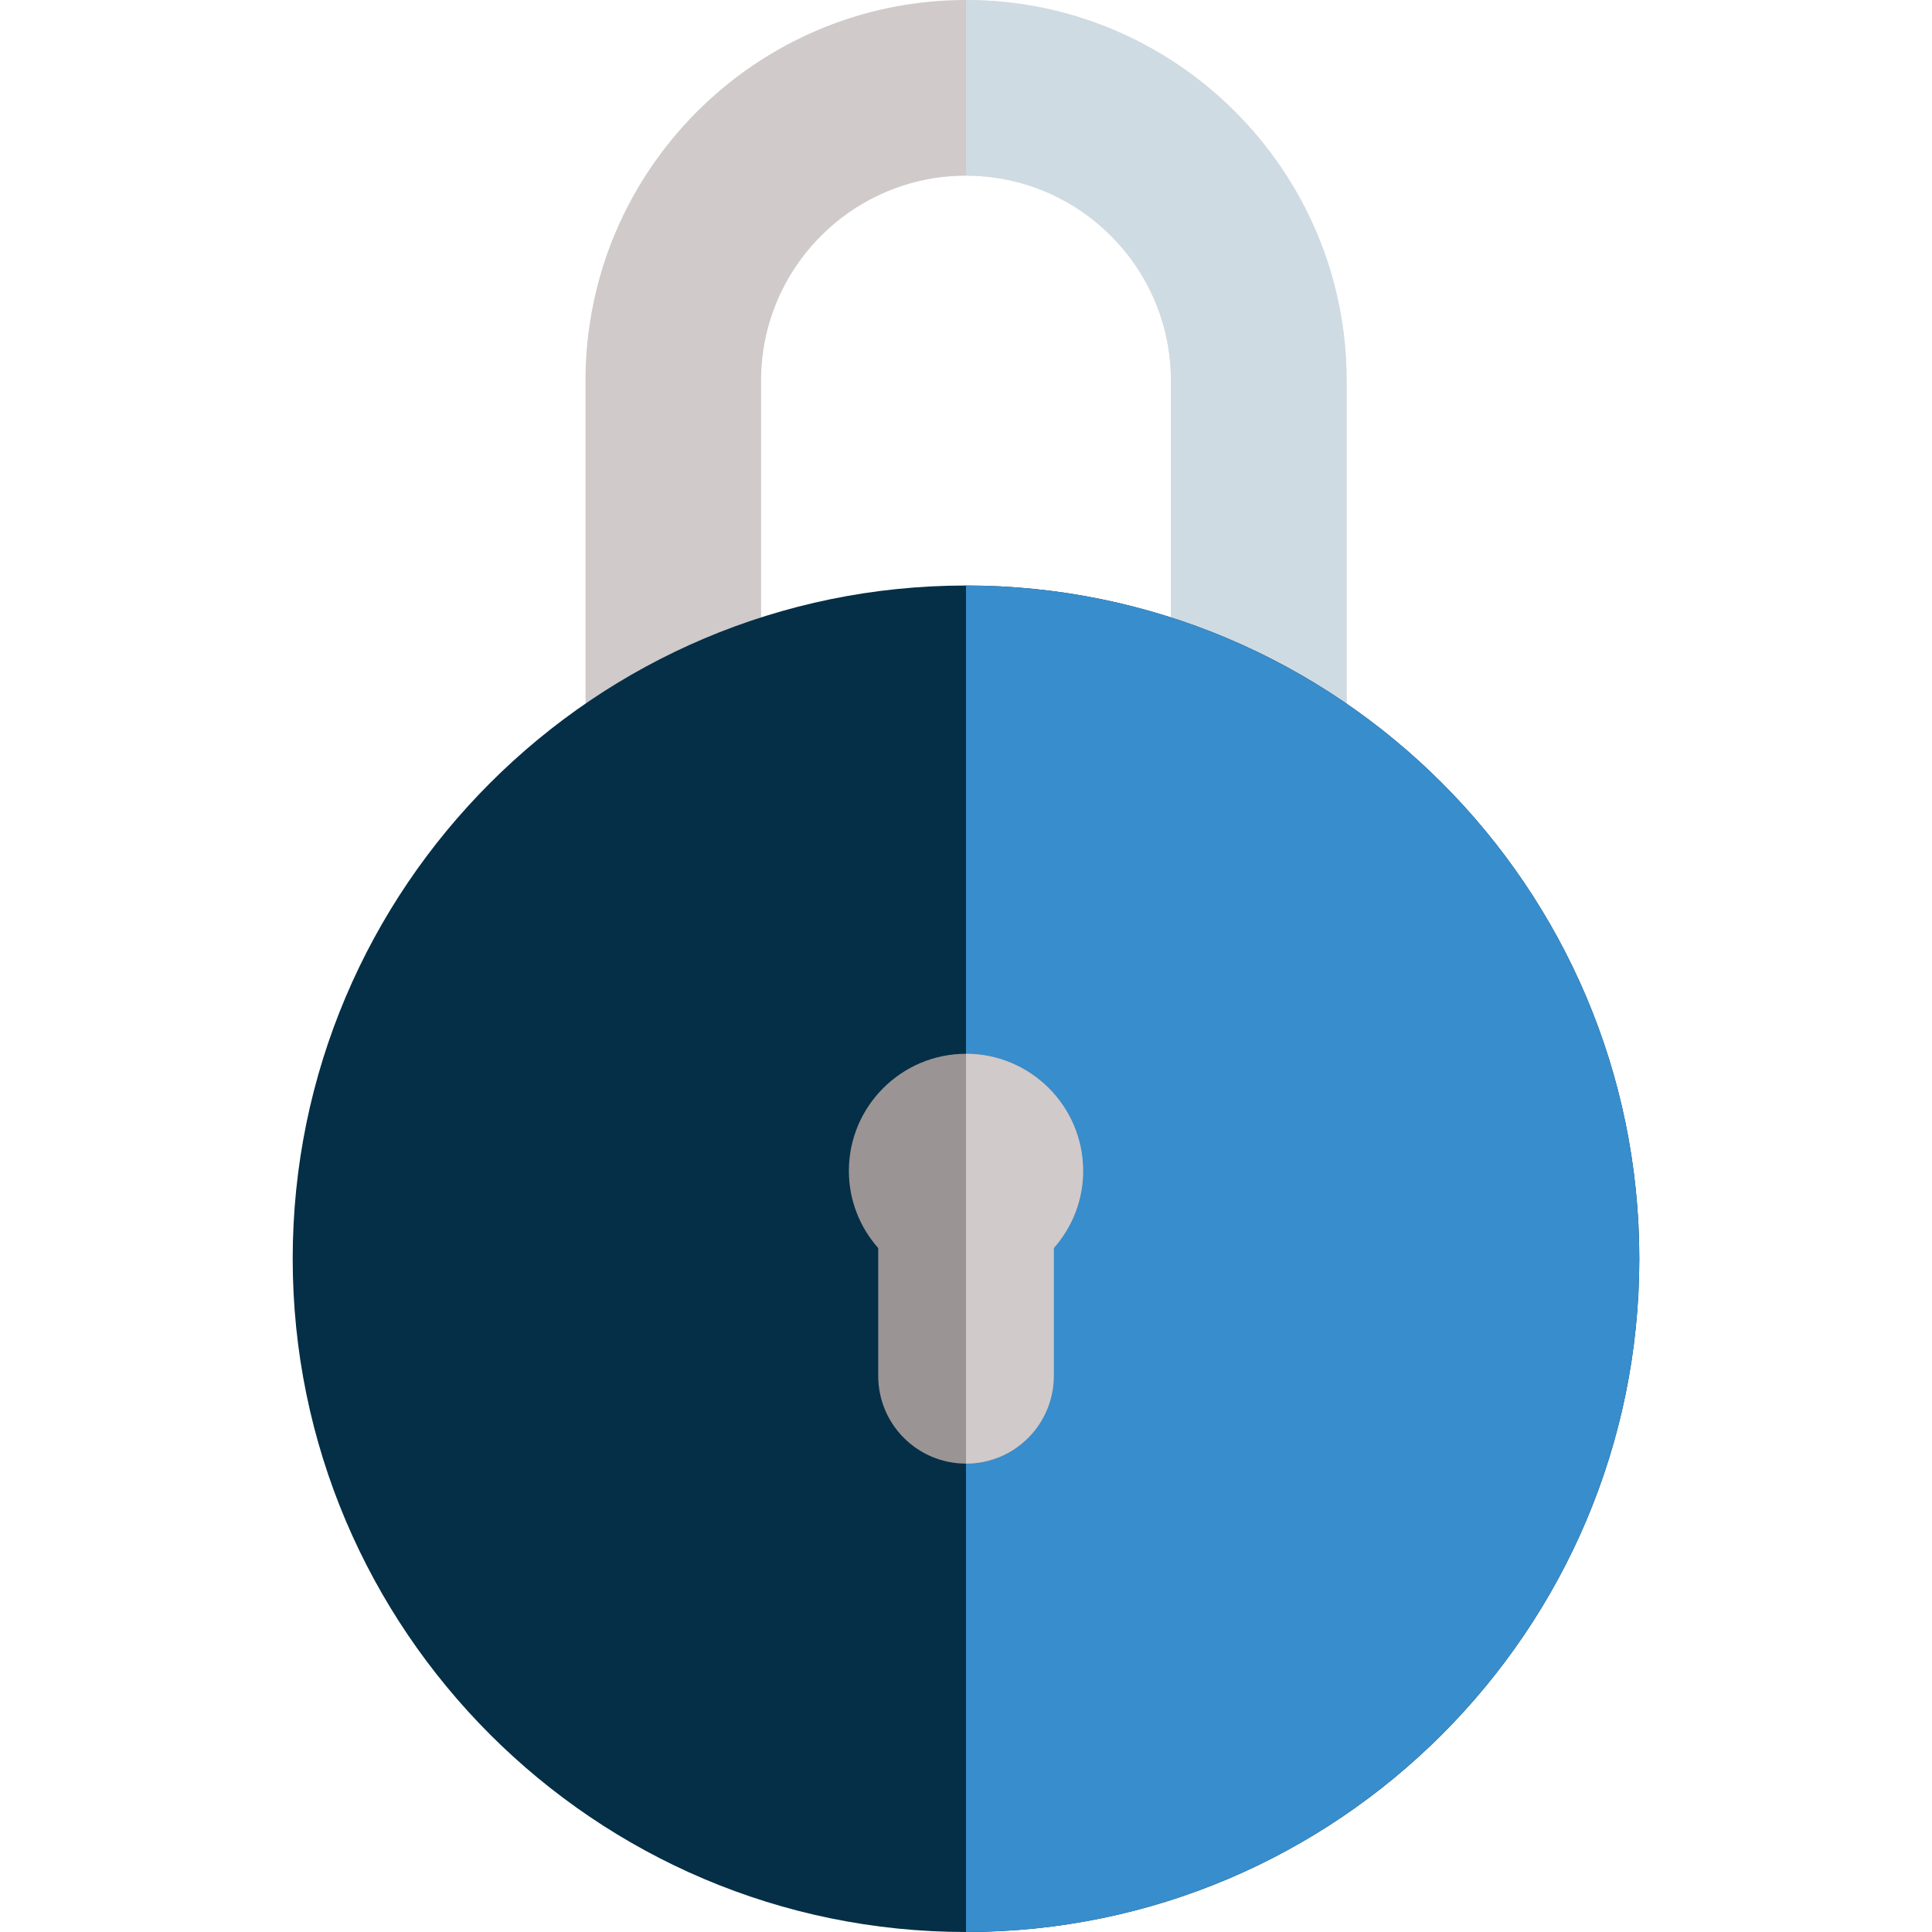 <svg width="16" height="16" viewBox="0 0 16 16" fill="none" xmlns="http://www.w3.org/2000/svg">
<path d="M10.424 6.952C10.023 6.952 9.697 6.626 9.697 6.224V3.151C9.697 2.216 8.936 1.455 8 1.455C7.064 1.455 6.303 2.216 6.303 3.151V6.224C6.303 6.626 5.978 6.952 5.576 6.952C5.174 6.952 4.849 6.626 4.849 6.224V3.151C4.849 1.414 6.262 0 8 0C9.738 0 11.152 1.414 11.152 3.151V6.224C11.152 6.626 10.826 6.952 10.424 6.952Z" fill="#D0CACA"/>
<path d="M8 0V1.455C8.936 1.455 9.697 2.216 9.697 3.151V6.224C9.697 6.626 10.023 6.952 10.424 6.952C10.826 6.952 11.152 6.626 11.152 6.224V3.151C11.152 1.414 9.738 0 8 0Z" fill="#CEECFA" fill-opacity="0.5"/>
<path d="M8 4.849C4.926 4.849 2.424 7.35 2.424 10.424C2.424 13.499 4.926 16 8 16C11.075 16 13.576 13.499 13.576 10.424C13.576 7.35 11.075 4.849 8 4.849Z" fill="#042F46"/>
<path d="M8 4.849V16C11.075 16 13.576 13.499 13.576 10.424C13.576 7.35 11.075 4.849 8 4.849Z" fill="#388DCC"/>
<path d="M8.97 9.697C8.97 9.162 8.535 8.727 8 8.727C7.465 8.727 7.03 9.162 7.03 9.697C7.03 9.942 7.122 10.165 7.273 10.336V11.394C7.273 11.796 7.598 12.121 8 12.121C8.402 12.121 8.727 11.796 8.727 11.394V10.336C8.878 10.165 8.97 9.942 8.97 9.697Z" fill="#9B9494"/>
<path d="M8.727 11.394V10.336C8.878 10.165 8.97 9.942 8.97 9.697C8.97 9.162 8.535 8.727 8 8.727V12.121C8.402 12.121 8.727 11.796 8.727 11.394Z" fill="#D0CACA"/>
</svg>
